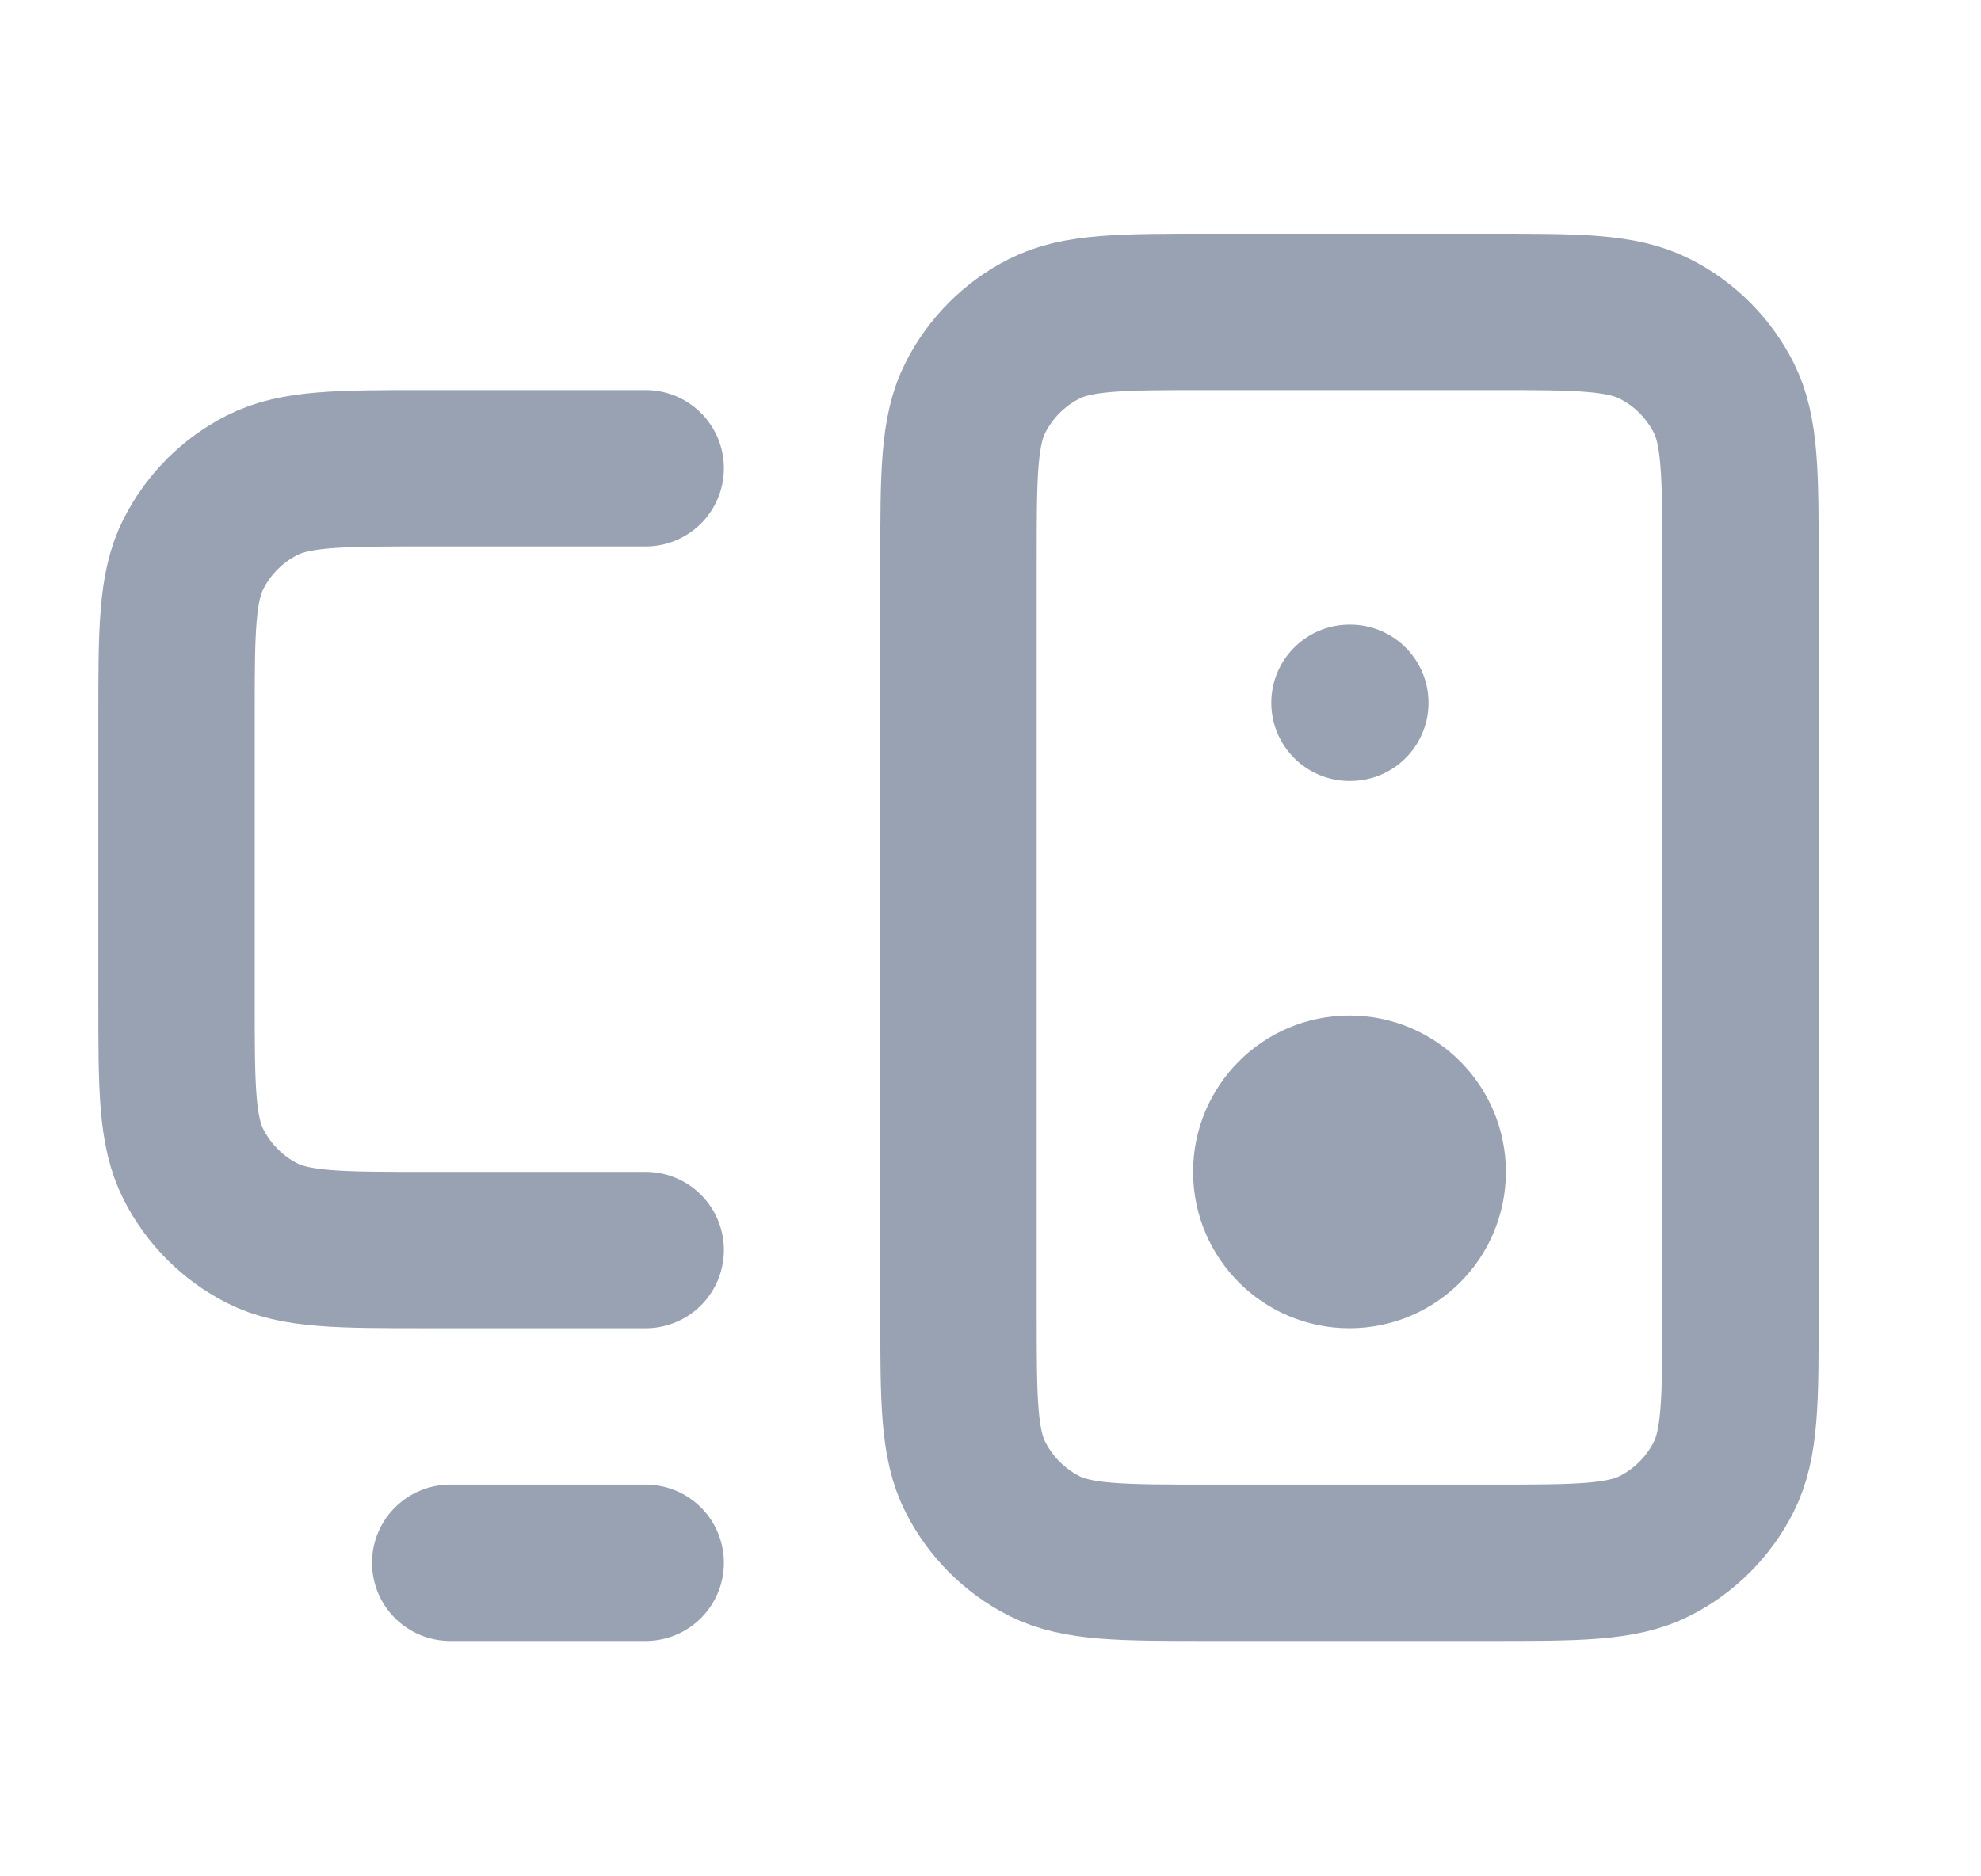 <svg width="19" height="18" viewBox="0 0 19 18" fill="none" xmlns="http://www.w3.org/2000/svg">
<g clip-path="url(#clip0_1_9739)">
<path d="M4.318 14.992H6.193M12.943 6.742H12.951M6.193 4.492H4.093C3.253 4.492 2.833 4.492 2.512 4.656C2.23 4.799 2.001 5.029 1.857 5.311C1.693 5.632 1.693 6.052 1.693 6.892V9.592C1.693 10.432 1.693 10.852 1.857 11.173C2.001 11.455 2.23 11.685 2.512 11.829C2.833 11.992 3.253 11.992 4.093 11.992H6.193M11.593 14.992H14.293C15.133 14.992 15.553 14.992 15.874 14.829C16.157 14.685 16.386 14.455 16.53 14.173C16.693 13.852 16.693 13.432 16.693 12.592V5.392C16.693 4.552 16.693 4.132 16.53 3.811C16.386 3.529 16.157 3.299 15.874 3.156C15.553 2.992 15.133 2.992 14.293 2.992H11.593C10.753 2.992 10.333 2.992 10.012 3.156C9.73 3.299 9.501 3.529 9.357 3.811C9.193 4.132 9.193 4.552 9.193 5.392V12.592C9.193 13.432 9.193 13.852 9.357 14.173C9.501 14.455 9.73 14.685 10.012 14.829C10.333 14.992 10.753 14.992 11.593 14.992ZM13.693 11.242C13.693 11.656 13.358 11.992 12.943 11.992C12.529 11.992 12.193 11.656 12.193 11.242C12.193 10.828 12.529 10.492 12.943 10.492C13.358 10.492 13.693 10.828 13.693 11.242Z" stroke="#98A2B3" stroke-width="1.5" stroke-linecap="round" stroke-linejoin="round"/>
</g>
<defs>
<clipPath id="clip0_1_9739">
<rect width="18" height="18" fill="white" transform="translate(0.193 -0.008)"/>
</clipPath>
</defs>
</svg>
